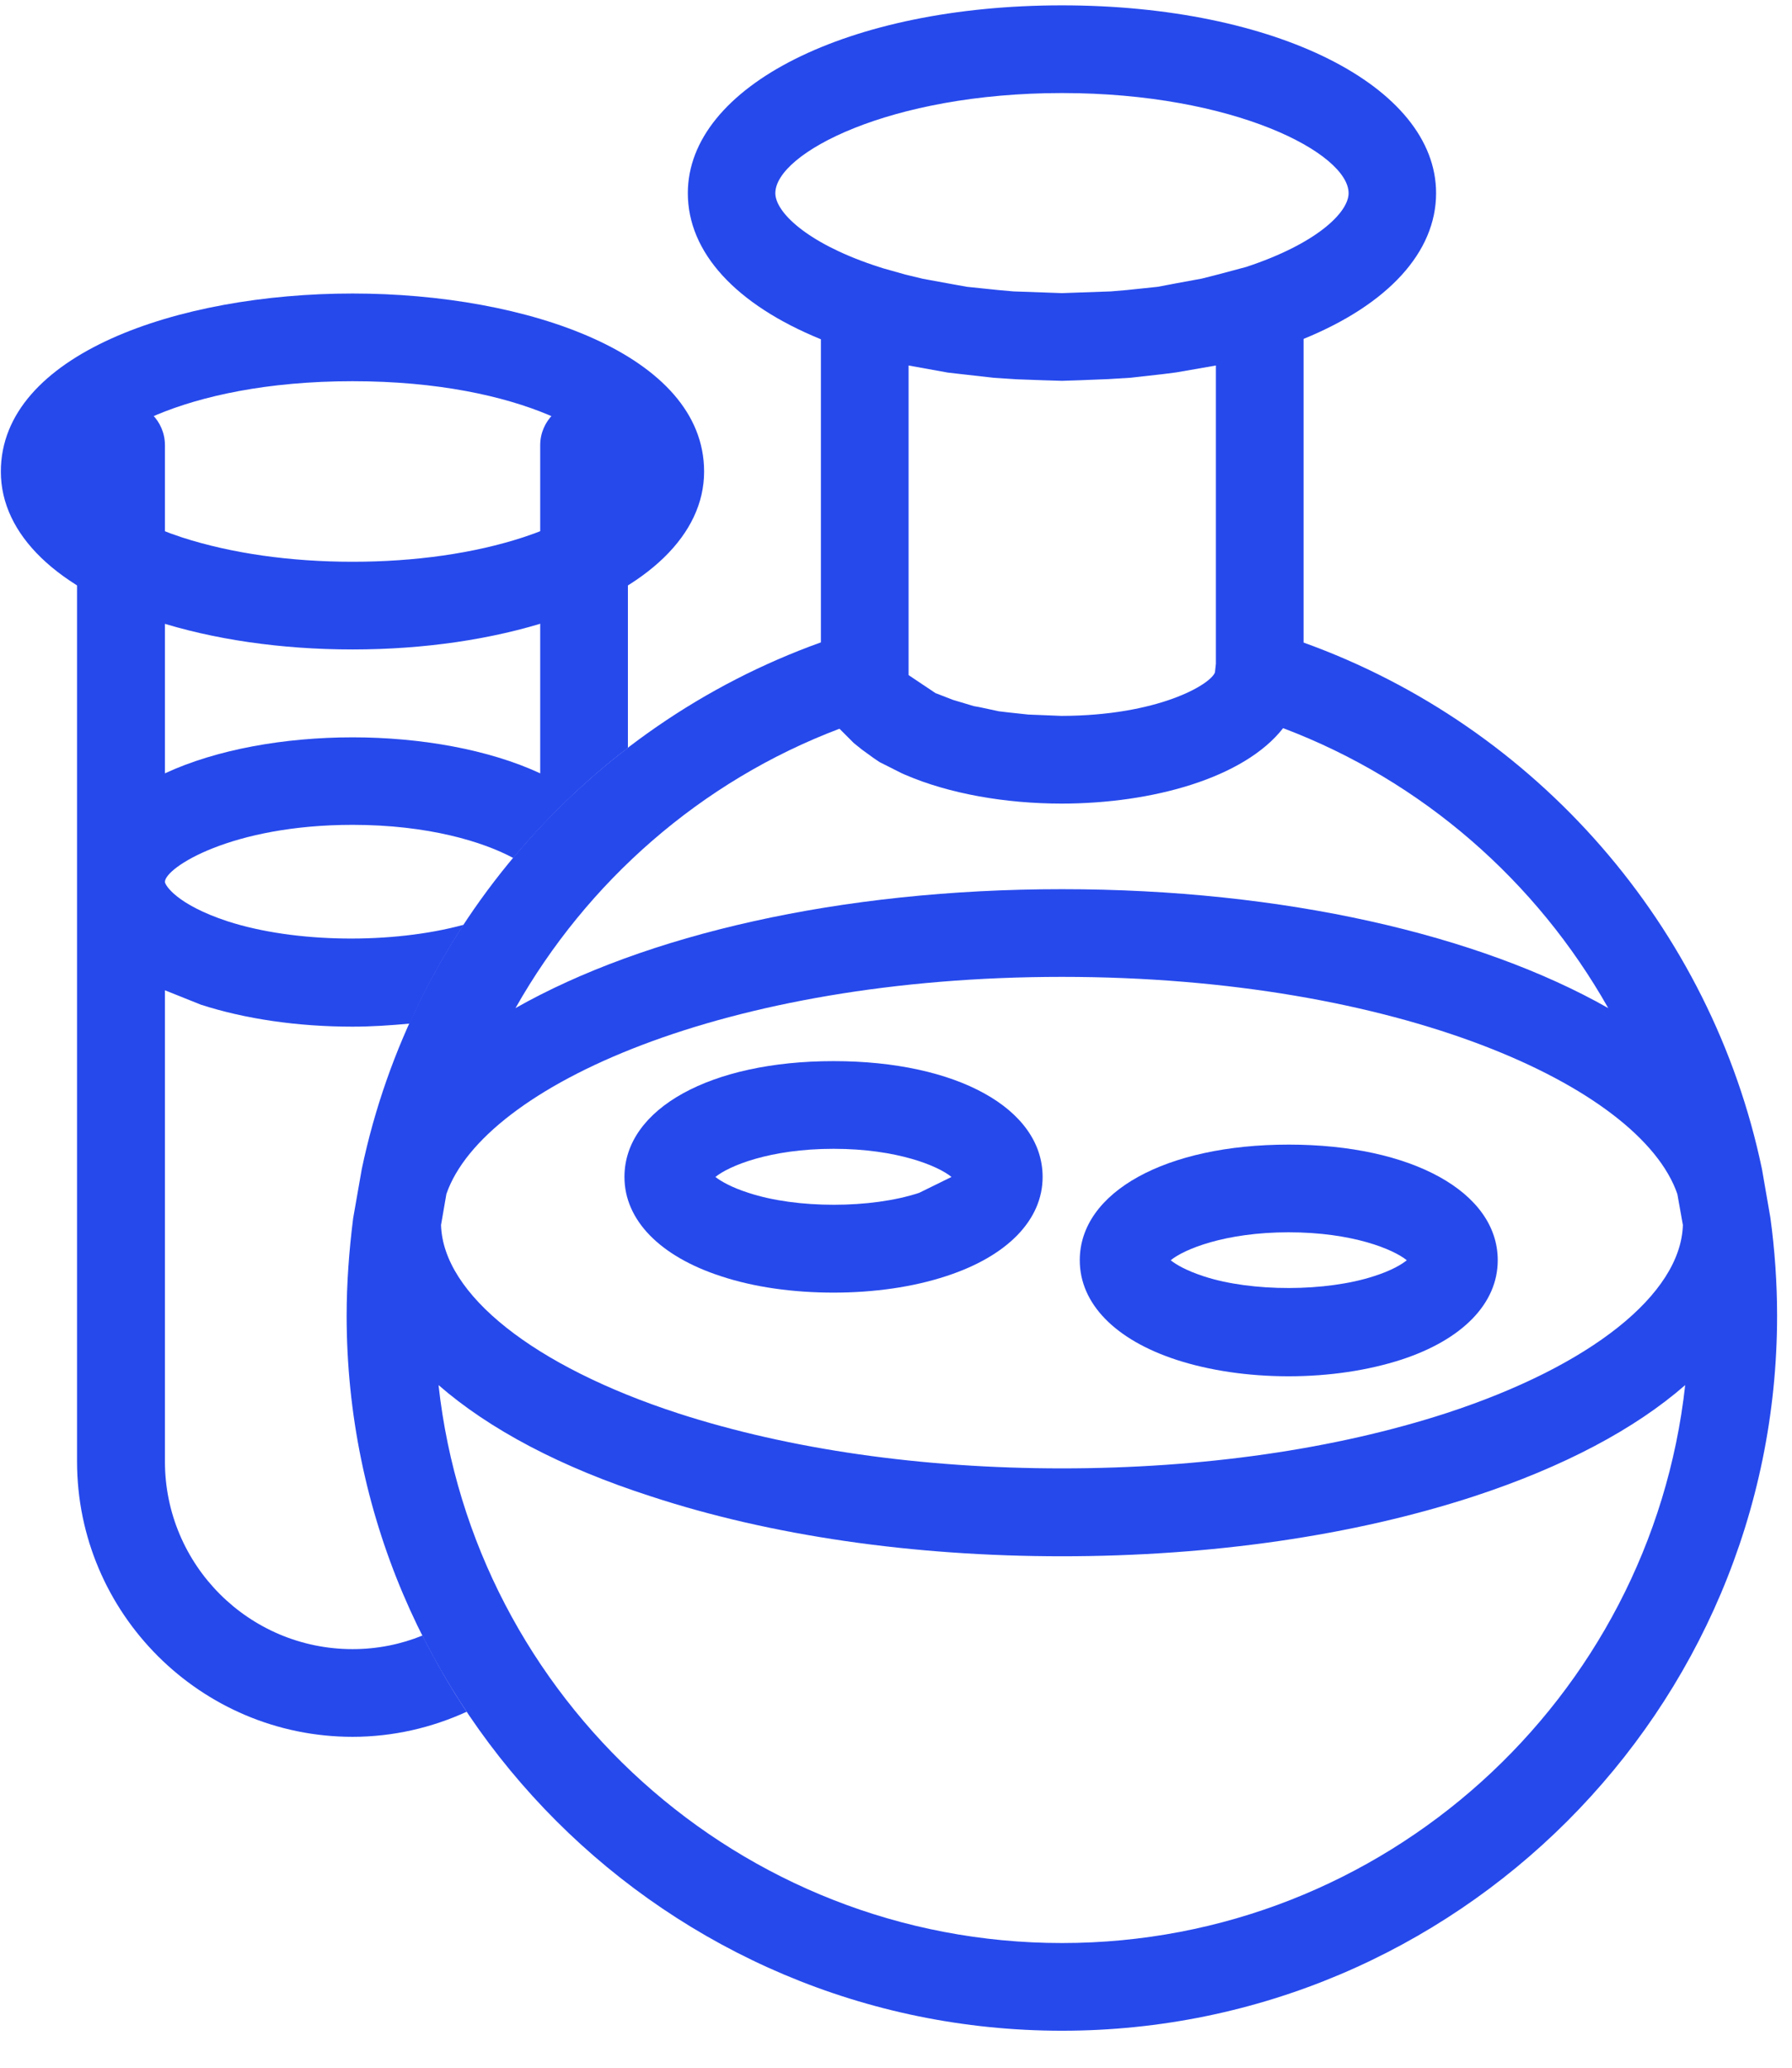 <?xml version="1.0" encoding="UTF-8" standalone="no"?>
<!DOCTYPE svg PUBLIC "-//W3C//DTD SVG 1.1//EN" "http://www.w3.org/Graphics/SVG/1.1/DTD/svg11.dtd">
<svg width="100%" height="100%" viewBox="0 0 39 45" version="1.1" xmlns="http://www.w3.org/2000/svg" xmlns:xlink="http://www.w3.org/1999/xlink" xml:space="preserve" xmlns:serif="http://www.serif.com/" style="fill-rule:evenodd;clip-rule:evenodd;stroke-linejoin:round;stroke-miterlimit:2;">
    <g transform="matrix(1,0,0,1,-148.796,-1280.06)">
        <g transform="matrix(4.167,0,0,4.167,-76.362,-223.273)">
            <path d="M55.875,362.762C54.982,362.762 54.496,363.074 54.496,363.234C54.496,363.325 54.664,363.473 54.985,363.578C55.242,363.661 55.549,363.705 55.875,363.705C56.202,363.705 56.51,363.661 56.767,363.577C57.086,363.472 57.253,363.325 57.253,363.234C57.253,363.074 56.767,362.762 55.875,362.762ZM56.838,363.794L56.839,363.794L56.838,363.794ZM55.875,364.163C55.502,364.163 55.145,364.111 54.843,364.013C54.332,363.846 54.038,363.563 54.038,363.234C54.038,362.623 54.961,362.304 55.875,362.304C56.788,362.304 57.711,362.623 57.711,363.234C57.711,363.561 57.419,363.845 56.91,364.012L56.909,364.012C56.607,364.11 56.25,364.163 55.875,364.163Z" style="fill:rgb(38,73,236);fill-rule:nonzero;"/>
        </g>
        <g transform="matrix(4.167,0,0,4.167,-76.362,-223.273)">
            <path d="M59.58,370.919C57.896,370.919 56.504,369.642 56.324,368.005C56.588,368.235 56.963,368.435 57.436,368.587C58.061,368.792 58.802,368.899 59.58,368.899C60.361,368.899 61.105,368.791 61.732,368.586C62.201,368.432 62.573,368.234 62.835,368.005C62.655,369.642 61.264,370.919 59.58,370.919ZM56.365,367.007C56.56,366.443 57.824,365.873 59.58,365.873C61.335,365.873 62.6,366.444 62.794,367.007L62.823,367.169C62.812,367.53 62.342,367.905 61.589,368.151C61.008,368.34 60.313,368.44 59.58,368.44C58.85,368.44 58.158,368.341 57.577,368.153C56.821,367.907 56.348,367.531 56.337,367.169L56.365,367.007ZM58.418,364.577L58.493,364.652L58.534,364.685L58.596,364.73L58.627,364.751L58.742,364.809L58.76,364.817C58.991,364.917 59.286,364.968 59.578,364.968C60.053,364.968 60.532,364.834 60.735,364.574C61.463,364.849 62.06,365.375 62.433,366.036C61.76,365.654 60.741,365.415 59.58,365.415C58.418,365.415 57.4,365.654 56.726,366.036C57.099,365.376 57.694,364.851 58.418,364.577ZM58.083,361.78C58.083,361.572 58.68,361.257 59.58,361.257C60.48,361.257 61.077,361.572 61.077,361.78C61.077,361.881 60.909,362.044 60.543,362.165L60.405,362.202L60.311,362.226L60.175,362.251L60.08,362.269L59.918,362.286L59.835,362.293L59.58,362.302L59.327,362.293L59.248,362.286L59.084,362.269L58.995,362.253L58.853,362.227L58.762,362.205L58.645,362.172L58.593,362.155C58.245,362.037 58.083,361.878 58.083,361.78ZM59.063,362.726L59.222,362.744L59.343,362.752L59.482,362.757L59.58,362.76L59.672,362.757L59.823,362.751L59.936,362.744L60.107,362.725L60.177,362.716L60.384,362.68L60.384,364.238L60.379,364.283C60.355,364.347 60.081,364.509 59.577,364.51L59.528,364.508L59.404,364.503L59.302,364.492L59.251,364.486L59.148,364.464L59.12,364.459L59.023,364.43L59.01,364.426L58.925,364.393L58.921,364.392L58.779,364.297L58.779,362.68L58.984,362.717L59.063,362.726ZM63.28,367.131L63.236,366.877C62.972,365.614 62.061,364.566 60.842,364.127L60.842,362.541C61.283,362.361 61.534,362.088 61.534,361.78C61.534,361.221 60.694,360.799 59.58,360.799C58.465,360.799 57.626,361.221 57.626,361.78C57.626,362.09 57.877,362.362 58.321,362.543L58.321,364.126C57.101,364.564 56.188,365.614 55.923,366.877L55.878,367.134C55.857,367.301 55.844,367.472 55.844,367.642C55.844,369.702 57.52,371.377 59.58,371.377C61.639,371.377 63.315,369.702 63.315,367.642C63.315,367.472 63.303,367.3 63.28,367.131Z" style="fill:rgb(38,73,236);fill-rule:nonzero;"/>
        </g>
        <g transform="matrix(4.167,0,0,4.167,-76.362,-223.273)">
            <path d="M56.24,369.313C56.127,369.359 56.004,369.384 55.875,369.384C55.334,369.384 54.895,368.945 54.895,368.404L54.895,365.943L55.082,366.018C55.314,366.093 55.588,366.133 55.875,366.133C55.977,366.133 56.076,366.126 56.173,366.117C56.253,365.937 56.348,365.765 56.455,365.601C56.084,365.702 55.576,365.697 55.223,365.583C54.955,365.495 54.895,365.393 54.895,365.377C54.895,365.303 55.242,365.079 55.875,365.079C56.272,365.079 56.558,365.168 56.714,365.252C56.892,365.04 57.092,364.846 57.313,364.677L57.313,363.096C57.313,362.97 57.21,362.868 57.085,362.868C56.958,362.868 56.855,362.97 56.855,363.096L56.855,364.81C56.586,364.685 56.229,364.622 55.875,364.622C55.52,364.622 55.164,364.685 54.895,364.81L54.895,363.096C54.895,362.97 54.792,362.868 54.666,362.868C54.539,362.868 54.436,362.97 54.436,363.096L54.436,368.404C54.436,369.197 55.082,369.842 55.875,369.842C56.087,369.842 56.29,369.794 56.471,369.711C56.386,369.584 56.31,369.451 56.24,369.313Z" style="fill:rgb(38,73,236);fill-rule:nonzero;"/>
        </g>
        <g transform="matrix(4.167,0,0,4.167,-76.362,-223.273)">
            <path d="M57.77,366.918C57.797,366.939 57.852,366.972 57.943,367.001C58.194,367.084 58.583,367.084 58.834,367.001L59.003,366.918C58.934,366.861 58.721,366.771 58.387,366.771C58.053,366.771 57.84,366.861 57.77,366.918ZM58.904,367.218L58.906,367.218L58.904,367.218ZM58.387,367.522C58.176,367.522 57.974,367.494 57.801,367.437C57.48,367.333 57.295,367.143 57.295,366.918C57.295,366.561 57.745,366.313 58.387,366.313C59.031,366.313 59.479,366.561 59.479,366.918C59.479,367.142 59.295,367.332 58.975,367.436C58.802,367.493 58.599,367.522 58.387,367.522Z" style="fill:rgb(38,73,236);fill-rule:nonzero;"/>
        </g>
        <g transform="matrix(4.167,0,0,4.167,-76.362,-223.273)">
            <path d="M60.148,367.353C60.175,367.375 60.229,367.407 60.321,367.437C60.571,367.519 60.96,367.518 61.21,367.436C61.301,367.407 61.354,367.375 61.381,367.353C61.311,367.296 61.098,367.207 60.764,367.207C60.431,367.207 60.217,367.296 60.148,367.353ZM60.764,367.959C60.553,367.959 60.35,367.929 60.178,367.873C59.857,367.768 59.673,367.579 59.673,367.353C59.673,366.997 60.122,366.749 60.764,366.749C61.407,366.749 61.856,366.997 61.856,367.353C61.856,367.578 61.673,367.767 61.353,367.872C61.18,367.928 60.977,367.959 60.764,367.959Z" style="fill:rgb(38,73,236);fill-rule:nonzero;"/>
        </g>
    </g>
</svg>
